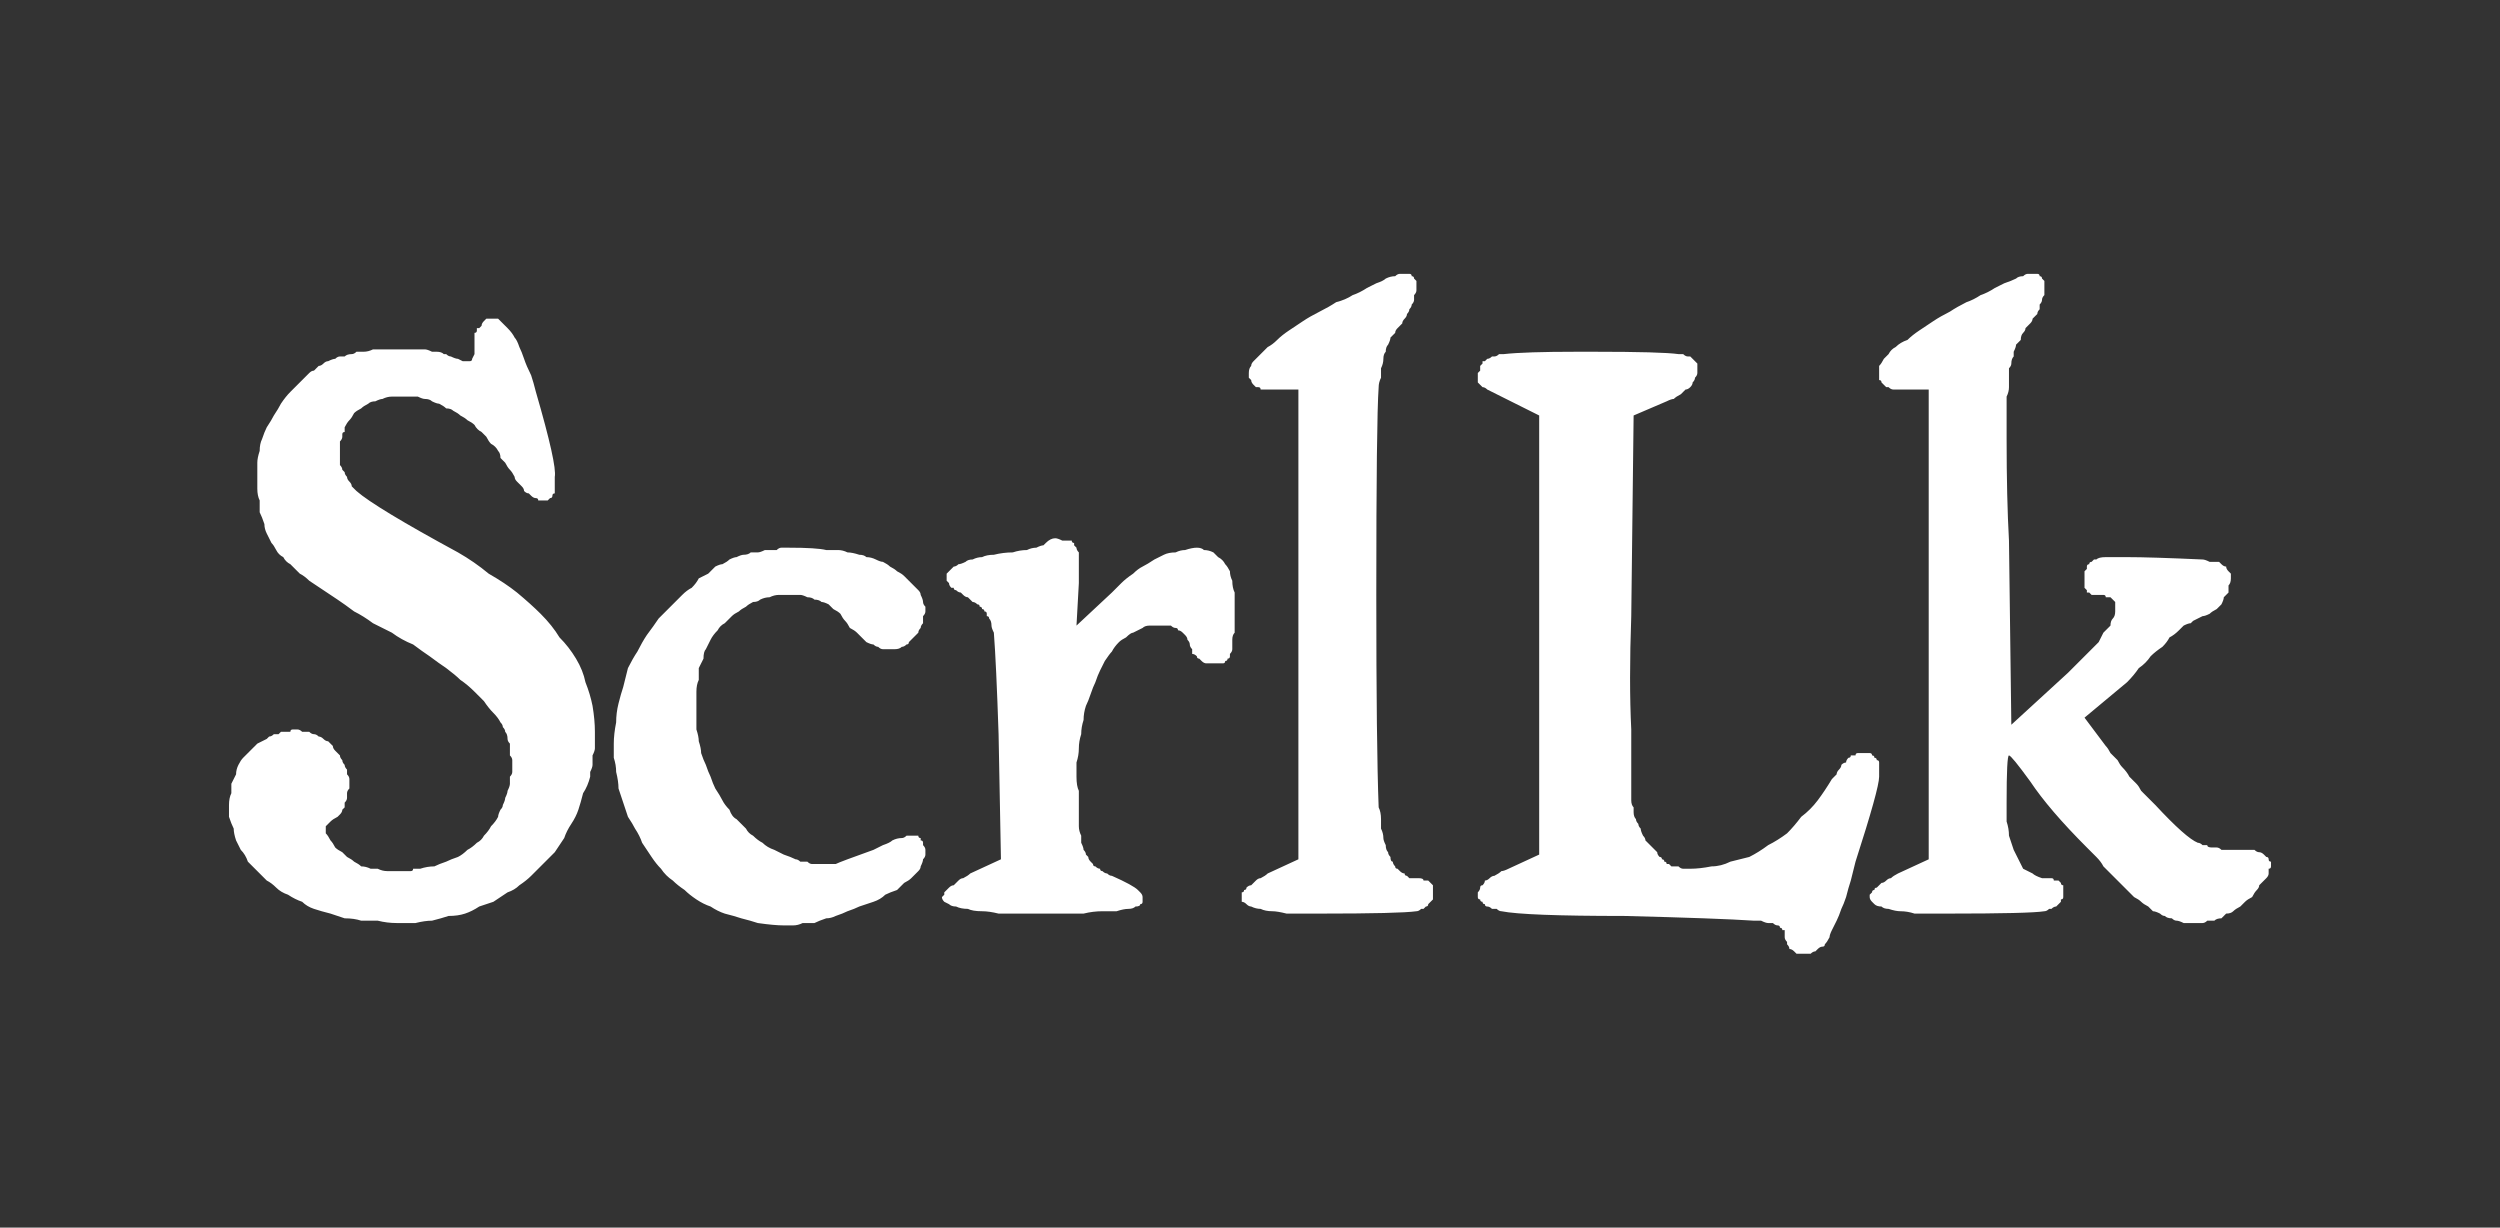 <?xml version="1.0" encoding="UTF-8" standalone="no"?>
<svg xmlns:ffdec="https://www.free-decompiler.com/flash" xmlns:xlink="http://www.w3.org/1999/xlink" ffdec:objectType="shape" height="26.0px" width="52.95px" xmlns="http://www.w3.org/2000/svg">
  <rect width="100%" height="100%" fill="#333333" stroke="none"/>
  <g transform="matrix(1.0, 0.0, 0.0, 1.0, 0.0, 0.0)">
    <path d="M29.75 5.8 Q29.7 5.8 29.65 5.8 29.6 5.8 29.55 5.85 29.45 5.85 29.35 5.9 29.3 5.95 29.15 6.0 29.05 6.05 28.95 6.1 28.8 6.2 28.65 6.25 28.5 6.35 28.3 6.4 28.15 6.5 27.95 6.6 27.75 6.7 27.6 6.8 27.45 6.9 27.3 7.0 27.15 7.1 27.05 7.2 26.95 7.3 26.85 7.35 26.75 7.45 26.7 7.5 26.6 7.6 26.55 7.65 26.5 7.7 26.5 7.75 26.45 7.8 26.45 7.9 26.45 7.95 26.45 8.0 26.5 8.05 26.5 8.05 26.5 8.1 26.55 8.15 26.55 8.15 26.6 8.2 26.6 8.2 26.6 8.2 26.65 8.2 26.65 8.2 26.7 8.2 26.7 8.25 26.7 8.25 26.75 8.25 26.75 8.25 26.8 8.25 26.8 8.25 26.85 8.25 26.9 8.25 26.9 8.25 26.95 8.25 27.0 8.25 L27.5 8.25 27.5 18.2 26.85 18.5 Q26.8 18.55 26.7 18.6 26.65 18.6 26.6 18.65 26.55 18.7 26.5 18.75 26.45 18.75 26.4 18.8 26.4 18.85 26.35 18.85 26.35 18.9 26.3 18.9 26.3 18.95 26.3 18.95 26.3 19.0 26.3 19.0 26.3 19.05 26.3 19.1 26.35 19.1 26.4 19.15 26.45 19.2 26.5 19.2 26.6 19.25 26.7 19.25 26.8 19.3 26.95 19.3 27.05 19.3 27.25 19.35 27.4 19.35 27.55 19.35 27.75 19.35 27.95 19.35 29.65 19.35 30.0 19.3 30.05 19.3 30.1 19.25 30.1 19.25 30.15 19.25 30.2 19.2 30.2 19.2 30.25 19.2 30.25 19.15 30.3 19.1 30.3 19.1 30.35 19.05 30.35 19.05 30.35 19.0 30.35 18.95 30.35 18.9 30.35 18.85 30.35 18.8 30.35 18.75 30.35 18.75 30.3 18.7 30.3 18.7 30.25 18.65 30.2 18.65 30.15 18.65 30.15 18.6 30.05 18.6 30.0 18.6 30.0 18.6 29.95 18.6 29.9 18.6 29.9 18.6 29.85 18.6 29.8 18.55 29.8 18.55 29.75 18.55 29.75 18.5 29.7 18.5 29.65 18.45 29.65 18.45 29.6 18.4 29.55 18.4 29.55 18.35 29.5 18.3 29.5 18.25 29.45 18.25 29.45 18.15 29.4 18.1 29.4 18.05 29.35 18.0 29.35 17.9 29.3 17.8 29.3 17.75 29.3 17.65 29.25 17.55 29.25 17.45 29.25 17.35 29.25 17.2 29.2 17.1 29.15 15.8 29.15 12.6 29.15 8.9 29.2 8.2 29.2 8.1 29.25 8.0 29.25 7.9 29.25 7.8 29.3 7.7 29.3 7.6 29.3 7.5 29.35 7.45 29.35 7.35 29.4 7.3 29.45 7.2 29.45 7.15 29.5 7.1 29.55 7.05 29.55 7.0 29.6 6.95 29.65 6.9 29.7 6.85 29.7 6.8 29.75 6.75 29.8 6.7 29.8 6.65 29.85 6.6 29.85 6.55 29.9 6.5 29.9 6.45 29.95 6.4 29.95 6.35 29.95 6.3 29.95 6.25 30.0 6.2 30.0 6.15 30.0 6.1 30.0 6.05 30.0 6.0 30.0 6.0 30.0 5.95 30.0 5.95 29.95 5.9 29.95 5.9 29.95 5.85 29.9 5.85 29.9 5.8 29.85 5.8 29.85 5.8 29.8 5.8 29.8 5.8 29.75 5.8 L29.75 5.8 M43.05 5.8 Q43.0 5.8 42.95 5.8 42.9 5.8 42.85 5.85 42.75 5.85 42.7 5.9 42.6 5.95 42.45 6.0 42.35 6.05 42.25 6.1 42.1 6.2 41.95 6.25 41.8 6.35 41.65 6.4 41.45 6.5 41.3 6.6 41.1 6.7 40.95 6.8 40.8 6.9 40.65 7.0 40.5 7.1 40.4 7.2 40.25 7.25 40.15 7.35 40.05 7.4 40.0 7.5 39.95 7.55 39.9 7.6 39.85 7.7 39.8 7.75 39.8 7.8 39.8 7.85 39.8 7.9 39.8 7.95 39.8 8.0 39.8 8.05 39.85 8.05 39.85 8.1 39.85 8.1 39.9 8.15 39.9 8.15 39.95 8.2 40.0 8.2 40.0 8.2 40.05 8.25 40.1 8.25 40.15 8.25 40.2 8.25 40.25 8.25 40.3 8.25 L40.85 8.25 40.85 18.2 40.2 18.5 Q40.1 18.55 40.05 18.6 40.0 18.6 39.95 18.65 39.9 18.7 39.85 18.7 39.8 18.75 39.75 18.8 39.7 18.8 39.7 18.85 39.65 18.85 39.65 18.9 39.6 18.95 39.6 18.95 39.6 19.0 39.6 19.0 39.6 19.05 39.65 19.1 39.65 19.1 39.7 19.15 39.75 19.2 39.85 19.2 39.9 19.25 40.0 19.25 40.15 19.3 40.25 19.3 40.4 19.3 40.55 19.35 40.7 19.35 40.9 19.35 41.05 19.35 41.25 19.35 43.0 19.35 43.3 19.3 43.35 19.3 43.4 19.25 43.45 19.25 43.45 19.25 43.5 19.2 43.55 19.2 43.55 19.2 43.6 19.15 43.6 19.15 43.65 19.1 43.65 19.1 43.65 19.05 43.7 19.05 43.7 19.0 43.7 18.95 43.7 18.95 43.7 18.9 43.7 18.9 43.7 18.85 43.7 18.8 43.7 18.8 43.7 18.75 43.65 18.75 43.65 18.7 43.65 18.7 43.6 18.65 43.6 18.65 43.55 18.65 43.55 18.65 43.5 18.65 43.5 18.6 43.45 18.6 43.35 18.6 43.25 18.6 43.1 18.55 43.05 18.5 42.95 18.45 42.85 18.4 42.8 18.3 42.75 18.2 42.7 18.1 42.65 18.0 42.6 17.85 42.55 17.7 42.55 17.55 42.5 17.4 42.5 17.2 42.5 17.0 42.5 16.0 42.55 16.0 42.6 16.0 43.0 16.55 43.4 17.15 44.2 17.95 44.3 18.05 44.4 18.15 44.5 18.25 44.55 18.35 44.65 18.45 44.75 18.55 44.85 18.65 44.9 18.7 45.0 18.8 45.05 18.85 45.15 18.95 45.2 19.0 45.3 19.05 45.35 19.1 45.4 19.15 45.5 19.2 45.55 19.25 45.6 19.3 45.65 19.3 45.75 19.35 45.8 19.4 45.85 19.4 45.9 19.45 46.0 19.45 46.05 19.5 46.1 19.5 46.15 19.5 46.25 19.55 46.3 19.55 46.35 19.55 46.45 19.55 46.5 19.55 46.55 19.55 46.65 19.55 46.7 19.55 46.75 19.5 46.85 19.5 46.9 19.5 46.95 19.45 47.05 19.45 47.1 19.4 47.15 19.35 47.25 19.35 47.3 19.3 47.35 19.25 47.45 19.2 47.5 19.15 47.55 19.1 47.6 19.05 47.7 19.0 47.75 18.9 47.8 18.85 47.85 18.8 47.85 18.75 47.9 18.7 47.95 18.65 48.0 18.6 48.0 18.6 48.05 18.55 48.05 18.5 48.05 18.45 48.05 18.4 48.1 18.4 48.1 18.35 48.1 18.3 48.1 18.25 48.05 18.25 48.05 18.2 48.05 18.15 48.0 18.15 47.95 18.1 47.95 18.1 47.9 18.05 47.85 18.05 47.8 18.05 47.75 18.0 47.7 18.0 47.6 18.0 47.55 18.0 47.5 18.0 47.4 18.0 47.35 18.0 47.25 18.0 47.2 18.0 47.1 18.0 47.05 18.0 47.0 17.95 46.95 17.95 46.9 17.95 46.85 17.95 46.75 17.95 46.75 17.9 46.7 17.9 46.65 17.9 46.6 17.85 46.55 17.85 46.3 17.75 45.65 17.05 45.6 17.0 45.5 16.9 45.45 16.85 45.35 16.75 45.3 16.65 45.25 16.6 45.15 16.5 45.1 16.45 45.05 16.35 44.95 16.25 44.9 16.2 44.85 16.1 44.8 16.05 44.7 15.95 44.65 15.85 44.6 15.8 L44.15 15.2 45.05 14.45 Q45.2 14.3 45.3 14.15 45.45 14.05 45.55 13.9 45.65 13.8 45.8 13.7 45.9 13.6 45.95 13.5 46.05 13.45 46.15 13.35 46.2 13.3 46.25 13.25 46.35 13.2 46.4 13.2 46.45 13.15 46.45 13.15 46.55 13.1 46.65 13.05 46.7 13.05 46.8 13.0 46.85 12.95 46.95 12.9 47.0 12.85 47.05 12.8 47.1 12.7 47.1 12.65 47.15 12.6 47.2 12.55 47.2 12.5 47.2 12.4 47.25 12.35 47.25 12.25 47.25 12.2 47.25 12.15 47.2 12.1 47.2 12.1 47.15 12.05 47.15 12.0 47.1 12.0 47.05 11.95 47.05 11.95 47.0 11.9 46.95 11.9 46.9 11.9 46.85 11.9 46.8 11.9 46.7 11.85 46.65 11.85 45.55 11.8 45.05 11.8 44.8 11.8 44.6 11.8 44.45 11.8 44.4 11.85 44.35 11.85 44.35 11.85 44.3 11.9 44.3 11.9 44.25 11.9 44.25 11.95 44.2 11.95 44.2 12.0 44.2 12.0 44.2 12.05 44.15 12.1 44.15 12.1 44.15 12.15 44.15 12.2 44.15 12.25 44.15 12.3 44.15 12.35 44.15 12.35 44.15 12.4 44.15 12.45 44.15 12.45 44.2 12.5 44.2 12.5 44.2 12.55 44.25 12.55 44.25 12.55 44.3 12.6 44.3 12.6 44.35 12.6 44.35 12.6 44.4 12.6 44.45 12.6 44.5 12.6 44.55 12.6 44.6 12.6 44.6 12.65 44.65 12.65 44.7 12.65 44.7 12.65 44.75 12.7 44.75 12.7 44.75 12.7 44.8 12.75 44.8 12.75 44.8 12.8 44.8 12.8 44.8 12.85 44.8 12.85 44.8 12.9 44.8 12.95 44.8 13.05 44.75 13.1 44.7 13.15 44.7 13.25 44.65 13.3 44.55 13.4 44.5 13.5 44.45 13.6 44.35 13.7 44.25 13.8 44.15 13.9 44.05 14.0 43.95 14.1 43.8 14.25 L42.6 15.35 42.55 11.45 Q42.5 10.55 42.5 9.3 42.5 9.2 42.5 9.1 42.5 9.0 42.5 8.9 42.5 8.8 42.5 8.7 42.5 8.65 42.5 8.55 42.5 8.45 42.5 8.4 42.55 8.3 42.55 8.2 42.55 8.15 42.55 8.05 42.55 8.0 42.55 7.95 42.55 7.9 42.55 7.8 42.6 7.75 42.6 7.7 42.6 7.6 42.65 7.55 42.65 7.5 42.65 7.45 42.7 7.35 42.7 7.3 42.75 7.25 42.8 7.2 42.8 7.1 42.85 7.05 42.9 7.0 42.9 6.95 42.95 6.9 43.0 6.85 43.05 6.8 43.05 6.75 43.1 6.7 43.15 6.65 43.15 6.6 43.2 6.55 43.2 6.5 43.2 6.45 43.25 6.4 43.25 6.35 43.25 6.3 43.3 6.25 43.3 6.2 43.3 6.15 43.3 6.1 43.3 6.05 43.3 6.0 43.3 6.0 43.3 5.95 43.3 5.95 43.25 5.9 43.25 5.9 43.25 5.85 43.2 5.85 43.2 5.8 43.15 5.8 43.15 5.8 43.1 5.8 43.1 5.8 43.05 5.8 L43.05 5.8 M10.45 6.75 Q10.4 6.75 10.35 6.75 10.35 6.75 10.3 6.75 10.25 6.8 10.25 6.8 10.2 6.85 10.2 6.9 10.2 6.9 10.15 6.95 10.15 6.95 10.1 6.95 10.1 7.0 10.1 7.0 10.1 7.05 10.05 7.05 10.05 7.1 10.05 7.15 10.05 7.15 10.05 7.2 10.05 7.2 10.05 7.25 10.05 7.3 10.05 7.35 10.05 7.45 10.05 7.5 10.0 7.6 10.0 7.6 10.0 7.65 9.95 7.65 9.95 7.65 9.9 7.65 9.85 7.65 9.8 7.65 9.8 7.65 9.7 7.6 9.65 7.6 9.55 7.55 9.5 7.55 9.45 7.5 9.45 7.5 9.4 7.5 9.35 7.45 9.25 7.45 9.2 7.45 9.15 7.45 9.05 7.4 9.0 7.4 8.9 7.4 8.8 7.4 8.75 7.4 8.65 7.4 8.55 7.4 8.45 7.4 8.35 7.4 8.25 7.4 8.15 7.4 8.05 7.4 7.95 7.4 7.9 7.4 7.8 7.45 7.7 7.45 7.65 7.45 7.55 7.45 7.5 7.5 7.45 7.5 7.35 7.5 7.3 7.55 7.25 7.55 7.2 7.55 7.15 7.55 7.1 7.6 7.05 7.6 6.95 7.65 6.9 7.65 6.85 7.7 6.8 7.75 6.75 7.75 6.7 7.8 6.65 7.85 6.6 7.85 6.55 7.9 6.5 7.95 6.45 8.0 6.45 8.0 6.4 8.05 6.3 8.15 6.15 8.3 6.05 8.4 5.95 8.55 5.9 8.65 5.8 8.8 5.75 8.9 5.65 9.05 5.6 9.15 5.55 9.3 5.5 9.4 5.5 9.55 5.45 9.7 5.45 9.8 5.45 9.95 5.45 10.1 5.45 10.25 5.45 10.35 5.45 10.5 5.5 10.6 5.5 10.75 5.5 10.85 5.55 10.95 5.6 11.1 5.6 11.2 5.65 11.3 5.7 11.4 5.75 11.5 5.8 11.55 5.85 11.65 5.9 11.75 6.0 11.8 6.05 11.9 6.15 11.95 6.25 12.05 6.35 12.15 6.45 12.2 6.55 12.3 6.7 12.4 6.85 12.5 7.0 12.6 7.15 12.7 7.3 12.8 7.5 12.95 7.7 13.05 7.9 13.2 8.1 13.3 8.3 13.4 8.5 13.55 8.75 13.65 8.95 13.8 9.1 13.9 9.3 14.05 9.45 14.15 9.65 14.3 9.75 14.4 9.9 14.5 10.05 14.65 10.15 14.75 10.25 14.85 10.35 15.0 10.45 15.1 10.55 15.2 10.6 15.3 10.65 15.35 10.65 15.4 10.7 15.45 10.7 15.5 10.75 15.55 10.75 15.65 10.75 15.7 10.8 15.75 10.8 15.8 10.8 15.85 10.8 15.9 10.8 16.0 10.85 16.05 10.85 16.1 10.85 16.15 10.85 16.2 10.85 16.25 10.85 16.35 10.85 16.4 10.8 16.45 10.8 16.55 10.8 16.6 10.8 16.65 10.75 16.75 10.75 16.8 10.7 16.9 10.7 16.95 10.65 17.05 10.65 17.1 10.6 17.15 10.55 17.25 10.55 17.3 10.5 17.4 10.4 17.5 10.35 17.6 10.25 17.7 10.2 17.8 10.1 17.85 10.0 17.95 9.9 18.0 9.8 18.1 9.7 18.15 9.55 18.2 9.45 18.25 9.3 18.3 9.2 18.35 9.05 18.35 8.9 18.4 8.85 18.4 8.85 18.4 8.8 18.4 8.75 18.4 8.75 18.45 8.7 18.45 8.65 18.45 8.65 18.45 8.6 18.45 8.55 18.45 8.55 18.45 8.5 18.45 8.5 18.45 8.45 18.45 8.4 18.45 8.4 18.45 8.3 18.45 8.2 18.45 8.1 18.45 8.0 18.4 7.9 18.4 7.85 18.4 7.75 18.35 7.65 18.35 7.6 18.3 7.5 18.25 7.45 18.2 7.35 18.15 7.3 18.1 7.25 18.05 7.15 18.0 7.1 17.95 7.05 17.85 7.0 17.8 6.95 17.7 6.9 17.65 6.9 17.6 6.9 17.6 6.9 17.55 6.9 17.5 6.95 17.45 7.0 17.4 7.05 17.35 7.15 17.3 7.2 17.25 7.2 17.25 7.25 17.2 7.25 17.15 7.25 17.15 7.3 17.1 7.3 17.05 7.3 17.0 7.35 16.95 7.35 16.9 7.35 16.85 7.35 16.8 7.35 16.75 7.4 16.7 7.4 16.65 7.4 16.6 7.4 16.55 7.4 16.5 7.4 16.45 7.35 16.4 7.35 16.35 7.35 16.3 7.3 16.25 7.3 16.2 7.25 16.15 7.25 16.1 7.2 16.05 7.2 16.0 7.15 15.95 7.1 15.9 7.05 15.85 7.05 15.8 7.0 15.75 6.95 15.7 6.9 15.7 6.85 15.65 6.8 15.6 6.75 15.6 6.7 15.55 6.65 15.55 6.6 15.55 6.55 15.5 6.5 15.5 6.5 15.5 6.45 15.5 6.4 15.5 6.35 15.45 6.3 15.45 6.25 15.45 6.2 15.45 6.15 15.45 6.15 15.5 6.1 15.5 6.05 15.5 6.0 15.5 5.95 15.5 5.9 15.55 5.9 15.55 5.85 15.55 5.8 15.55 5.75 15.6 5.7 15.6 5.7 15.6 5.65 15.65 5.55 15.7 5.45 15.75 5.4 15.8 5.3 15.9 5.25 15.95 5.15 16.05 5.1 16.1 5.05 16.2 5.0 16.3 5.0 16.4 4.95 16.5 4.9 16.6 4.9 16.7 4.9 16.8 4.85 16.9 4.85 17.05 4.85 17.2 4.85 17.3 4.9 17.45 4.95 17.55 4.95 17.65 5.0 17.8 5.05 17.9 5.1 18.0 5.2 18.1 5.25 18.25 5.35 18.35 5.45 18.45 5.55 18.55 5.65 18.65 5.75 18.7 5.85 18.8 5.95 18.9 6.1 18.95 6.25 19.05 6.4 19.1 6.5 19.2 6.65 19.25 6.8 19.3 7.0 19.35 7.15 19.4 7.3 19.45 7.5 19.45 7.65 19.5 7.85 19.5 8.0 19.5 8.2 19.55 8.4 19.55 L8.45 19.55 Q8.65 19.55 8.8 19.55 9.0 19.5 9.15 19.5 9.35 19.45 9.5 19.4 9.7 19.4 9.85 19.35 10.0 19.3 10.15 19.2 10.3 19.15 10.45 19.1 10.6 19.0 10.75 18.9 10.9 18.85 11.0 18.75 11.15 18.65 11.25 18.55 11.4 18.4 11.5 18.3 11.65 18.15 11.75 18.05 11.85 17.9 11.95 17.75 12.0 17.6 12.1 17.45 12.2 17.3 12.25 17.15 12.3 17.0 12.35 16.8 12.45 16.65 12.5 16.45 12.5 16.4 12.5 16.35 12.55 16.25 12.55 16.2 12.55 16.15 12.55 16.1 12.55 16.05 12.55 16.0 12.6 15.9 12.6 15.85 12.6 15.8 12.6 15.75 12.6 15.7 12.6 15.65 12.6 15.55 12.6 15.5 12.6 15.25 12.55 14.95 12.5 14.7 12.4 14.45 12.35 14.2 12.2 13.95 12.05 13.7 11.85 13.5 11.7 13.25 11.45 13.0 11.25 12.8 10.95 12.55 10.7 12.35 10.35 12.15 10.05 11.9 9.7 11.7 7.95 10.75 7.55 10.4 7.5 10.35 7.45 10.3 7.45 10.25 7.4 10.2 7.35 10.15 7.35 10.1 7.3 10.05 7.3 10.0 7.25 9.95 7.25 9.95 7.25 9.9 7.2 9.85 7.2 9.8 7.2 9.75 7.2 9.7 7.2 9.7 7.2 9.65 7.2 9.6 7.2 9.55 7.2 9.5 7.2 9.45 7.2 9.45 7.2 9.4 7.2 9.35 7.25 9.3 7.25 9.25 7.25 9.25 7.25 9.2 7.25 9.15 7.3 9.15 7.3 9.1 7.3 9.05 7.35 8.95 7.4 8.9 7.45 8.85 7.5 8.75 7.55 8.7 7.65 8.65 7.7 8.6 7.8 8.55 7.85 8.5 7.95 8.5 8.05 8.45 8.1 8.45 8.2 8.4 8.3 8.4 8.45 8.4 8.55 8.4 8.65 8.4 8.7 8.4 8.8 8.4 8.85 8.4 8.95 8.45 9.0 8.45 9.1 8.45 9.15 8.5 9.25 8.55 9.3 8.55 9.4 8.6 9.45 8.65 9.55 8.65 9.6 8.7 9.7 8.75 9.75 8.8 9.85 8.85 9.9 8.9 10.0 8.95 10.05 9.0 10.1 9.1 10.2 9.15 10.25 9.2 10.3 9.25 10.35 9.35 10.4 9.4 10.5 9.45 10.55 9.55 10.6 9.6 10.6 9.7 10.65 9.75 10.7 9.8 10.75 9.9 10.8 9.95 10.85 10.0 10.9 10.1 10.9 10.15 10.95 10.2 11.0 10.25 11.05 10.3 11.1 10.35 11.1 10.4 11.15 10.45 11.2 10.45 11.25 10.5 11.25 10.5 11.3 10.55 11.35 10.55 11.4 10.55 11.4 10.6 11.45 10.6 11.5 10.6 11.5 10.6 11.55 10.6 11.6 10.6 11.6 10.6 11.65 10.55 11.65 10.55 11.7 10.55 11.7 10.5 11.7 10.45 11.75 10.45 11.75 10.4 11.75 10.35 L11.75 10.1 Q11.8 9.85 11.35 8.3 11.3 8.1 11.25 7.95 11.15 7.75 11.1 7.6 11.05 7.45 11.0 7.35 10.95 7.2 10.9 7.15 10.85 7.05 10.75 6.95 10.7 6.9 10.65 6.85 10.6 6.8 10.55 6.75 10.5 6.75 10.45 6.75 L10.45 6.75 M33.4 7.45 Q32.3 7.45 31.85 7.5 31.8 7.5 31.75 7.5 31.7 7.55 31.65 7.55 31.6 7.55 31.6 7.55 31.55 7.6 31.5 7.6 31.5 7.6 31.45 7.65 31.45 7.65 31.4 7.65 31.4 7.7 31.4 7.7 31.35 7.75 31.35 7.75 31.35 7.8 31.35 7.85 31.3 7.9 31.3 7.9 31.3 7.95 31.3 8.0 31.3 8.05 31.3 8.05 31.3 8.1 31.3 8.1 31.35 8.15 31.4 8.2 31.45 8.2 31.5 8.25 32.1 8.55 32.1 8.55 L32.6 8.8 32.6 18.1 31.95 18.4 Q31.85 18.45 31.8 18.45 31.75 18.5 31.65 18.55 31.6 18.55 31.55 18.6 31.5 18.65 31.45 18.65 31.45 18.7 31.4 18.75 31.35 18.75 31.35 18.8 31.35 18.85 31.3 18.9 31.3 18.9 31.3 18.95 31.3 19.0 31.3 19.0 31.3 19.05 31.35 19.05 31.35 19.1 31.4 19.1 31.4 19.15 31.45 19.15 31.45 19.2 31.5 19.2 31.55 19.2 31.6 19.25 31.65 19.25 31.7 19.25 31.75 19.3 31.8 19.3 32.3 19.4 34.4 19.4 36.4 19.45 37.15 19.5 37.25 19.5 37.3 19.5 37.4 19.55 37.45 19.55 37.5 19.55 37.55 19.55 37.6 19.6 37.65 19.6 37.7 19.6 37.7 19.65 37.75 19.65 37.75 19.7 37.8 19.7 37.8 19.7 37.8 19.75 37.8 19.75 37.8 19.8 37.8 19.85 37.8 19.9 37.85 19.95 37.85 20.0 37.85 20.0 37.9 20.05 37.9 20.1 37.95 20.1 38.0 20.15 38.0 20.15 38.05 20.2 38.1 20.2 38.15 20.2 38.2 20.2 38.25 20.2 38.3 20.2 38.3 20.2 38.35 20.2 38.35 20.2 38.4 20.15 38.45 20.15 38.45 20.15 38.5 20.1 38.55 20.05 38.6 20.05 38.65 20.05 38.65 20.0 38.7 19.95 38.75 19.85 38.75 19.8 38.8 19.7 38.85 19.6 38.9 19.5 38.95 19.4 39.0 19.25 39.05 19.15 39.1 19.0 39.15 18.8 39.2 18.65 39.25 18.45 39.3 18.25 39.8 16.7 39.8 16.45 39.8 16.15 39.8 16.15 39.8 16.1 39.75 16.1 39.75 16.05 39.7 16.05 39.7 16.0 39.65 16.0 39.65 15.95 39.6 15.95 39.55 15.95 39.55 15.95 39.5 15.95 39.5 15.95 39.45 15.95 39.4 15.95 39.4 15.95 39.35 15.95 39.3 15.95 39.3 16.0 39.25 16.0 39.2 16.0 39.2 16.05 39.15 16.05 39.1 16.1 39.1 16.15 39.05 16.15 39.0 16.2 39.0 16.25 38.95 16.3 38.9 16.35 38.9 16.4 38.85 16.45 38.8 16.5 38.65 16.75 38.5 16.95 38.35 17.15 38.15 17.3 38.0 17.5 37.85 17.65 37.65 17.8 37.45 17.9 37.25 18.05 37.05 18.15 36.85 18.2 36.65 18.25 36.45 18.35 36.25 18.35 36.0 18.4 35.8 18.4 35.75 18.4 35.7 18.4 35.65 18.4 35.65 18.4 35.6 18.4 35.55 18.35 35.5 18.35 35.5 18.35 35.45 18.35 35.4 18.35 35.4 18.35 35.35 18.3 35.35 18.3 35.3 18.3 35.3 18.25 35.25 18.25 35.25 18.2 35.2 18.2 35.2 18.15 35.15 18.15 35.1 18.1 35.1 18.05 35.05 18.0 35.0 17.95 35.0 17.95 34.95 17.9 34.9 17.85 34.85 17.8 34.85 17.75 34.8 17.7 34.75 17.6 34.75 17.55 34.7 17.5 34.7 17.45 34.65 17.4 34.65 17.35 34.6 17.3 34.6 17.2 34.6 17.15 34.6 17.1 34.55 17.05 34.55 16.95 34.55 16.95 34.55 16.3 34.55 15.85 34.55 15.45 34.5 14.45 34.55 13.05 L34.6 8.8 35.3 8.5 Q35.4 8.45 35.45 8.45 35.5 8.4 35.6 8.35 35.65 8.3 35.7 8.25 35.75 8.25 35.8 8.2 35.85 8.15 35.85 8.1 35.9 8.05 35.9 8.0 35.95 7.95 35.95 7.9 35.95 7.85 35.95 7.8 35.95 7.75 35.95 7.75 35.95 7.7 35.95 7.7 35.9 7.65 35.9 7.65 35.9 7.65 35.85 7.6 35.85 7.6 35.8 7.55 35.75 7.55 35.75 7.55 35.7 7.55 35.65 7.5 35.6 7.5 35.55 7.5 35.2 7.45 33.75 7.45 33.6 7.45 33.4 7.45 L33.4 7.45 M22.35 11.4 Q22.25 11.4 22.15 11.5 22.15 11.5 22.1 11.55 22.05 11.55 21.95 11.6 21.85 11.6 21.75 11.65 21.6 11.65 21.45 11.7 21.25 11.7 21.05 11.75 20.9 11.75 20.8 11.8 20.7 11.8 20.6 11.85 20.5 11.85 20.45 11.9 20.35 11.95 20.3 11.95 20.25 12.0 20.2 12.0 20.15 12.05 20.1 12.1 20.1 12.1 20.05 12.15 20.05 12.2 20.05 12.2 20.05 12.25 20.05 12.25 20.05 12.3 20.05 12.3 20.1 12.35 20.1 12.35 20.1 12.4 20.15 12.45 20.15 12.45 20.2 12.45 20.2 12.5 20.25 12.5 20.3 12.55 20.35 12.55 20.4 12.6 20.4 12.6 20.45 12.65 20.5 12.65 20.55 12.7 20.6 12.75 20.65 12.75 20.7 12.8 20.75 12.8 20.75 12.85 20.8 12.85 20.8 12.9 20.85 12.9 20.85 12.95 20.9 12.95 20.9 13.0 20.9 13.0 20.9 13.05 20.95 13.05 20.95 13.1 21.0 13.15 21.0 13.25 21.0 13.3 21.05 13.4 21.1 14.05 21.15 15.55 L21.2 18.2 20.55 18.5 Q20.5 18.55 20.4 18.6 20.35 18.6 20.3 18.65 20.25 18.7 20.2 18.75 20.15 18.75 20.1 18.8 20.05 18.85 20.05 18.85 20.0 18.9 20.0 18.9 20.0 18.95 20.0 18.95 19.95 19.0 19.95 19.0 19.95 19.05 20.0 19.1 20.0 19.1 20.1 19.15 20.15 19.2 20.25 19.2 20.35 19.25 20.5 19.25 20.6 19.3 20.8 19.3 20.95 19.3 21.15 19.35 21.35 19.35 21.55 19.35 21.8 19.35 22.05 19.35 22.3 19.35 22.55 19.35 22.75 19.35 22.95 19.35 23.15 19.3 23.35 19.3 23.5 19.3 23.65 19.3 23.8 19.25 23.9 19.25 24.0 19.25 24.05 19.2 24.15 19.2 24.15 19.15 24.2 19.15 24.2 19.1 24.2 19.1 24.2 19.05 24.2 19.0 24.2 19.0 24.2 18.95 24.15 18.9 24.15 18.9 24.1 18.85 24.0 18.75 23.55 18.55 23.5 18.55 23.45 18.5 23.4 18.5 23.35 18.45 23.3 18.45 23.3 18.4 23.25 18.4 23.2 18.35 23.15 18.35 23.15 18.3 23.1 18.25 23.1 18.25 23.05 18.2 23.05 18.15 23.0 18.1 23.0 18.1 23.0 18.05 22.95 18.0 22.95 17.95 22.9 17.85 22.9 17.8 22.9 17.7 22.85 17.6 22.85 17.5 22.85 17.4 22.85 17.3 22.85 17.2 22.85 17.05 22.85 16.9 22.85 16.75 22.8 16.65 22.8 16.45 22.8 16.3 22.8 16.15 22.85 16.0 22.85 15.85 22.85 15.7 22.9 15.55 22.9 15.4 22.95 15.25 22.95 15.1 23.0 14.95 23.05 14.85 23.1 14.7 23.15 14.55 23.2 14.45 23.25 14.3 23.3 14.2 23.35 14.1 23.4 14.0 23.5 13.85 23.55 13.8 23.6 13.7 23.7 13.6 23.75 13.55 23.85 13.5 23.95 13.4 24.0 13.4 24.1 13.35 24.2 13.3 24.25 13.25 24.35 13.25 24.45 13.25 24.55 13.25 24.6 13.25 24.65 13.25 24.75 13.25 24.8 13.25 24.85 13.3 24.9 13.3 24.95 13.3 24.95 13.35 25.0 13.35 25.05 13.4 25.1 13.45 25.1 13.45 25.15 13.5 25.15 13.55 25.2 13.6 25.2 13.65 25.2 13.7 25.25 13.75 25.25 13.8 25.25 13.85 25.3 13.85 25.35 13.9 25.35 13.95 25.4 13.95 25.45 14.0 25.45 14.0 25.5 14.05 25.55 14.05 25.6 14.05 25.65 14.05 25.7 14.05 25.8 14.05 25.85 14.05 25.9 14.05 25.95 14.05 25.95 14.0 26.0 14.0 26.0 13.95 26.05 13.95 26.05 13.9 26.05 13.85 26.05 13.85 26.1 13.8 26.1 13.75 26.1 13.7 26.1 13.65 26.1 13.6 26.1 13.55 26.1 13.45 26.15 13.4 26.15 13.35 26.15 13.25 26.15 13.15 26.15 13.05 26.15 12.95 26.15 12.85 26.15 12.7 26.15 12.55 26.1 12.45 26.1 12.3 26.05 12.2 26.05 12.1 26.0 12.0 25.95 11.95 25.9 11.85 25.8 11.8 25.75 11.75 25.7 11.7 25.6 11.65 25.5 11.65 25.45 11.6 25.35 11.6 25.25 11.6 25.1 11.65 25.0 11.65 24.9 11.7 24.75 11.7 24.65 11.75 24.55 11.8 24.45 11.85 24.3 11.95 24.2 12.0 24.1 12.05 24.0 12.15 23.85 12.25 23.75 12.35 23.65 12.45 23.55 12.55 L22.8 13.25 22.85 12.35 22.85 12.05 Q22.85 12.0 22.85 11.9 22.85 11.85 22.85 11.8 22.85 11.75 22.85 11.7 22.8 11.65 22.8 11.6 22.8 11.6 22.75 11.55 22.75 11.55 22.75 11.5 22.7 11.5 22.7 11.45 22.65 11.45 22.65 11.45 22.6 11.45 22.5 11.45 22.4 11.4 22.35 11.4 L22.35 11.4 M16.7 11.6 Q16.65 11.6 16.55 11.6 16.5 11.6 16.45 11.65 16.4 11.65 16.3 11.65 16.25 11.65 16.2 11.65 16.1 11.7 16.05 11.7 16.0 11.7 15.9 11.7 15.85 11.75 15.75 11.75 15.7 11.75 15.6 11.8 15.55 11.8 15.45 11.85 15.4 11.9 15.3 11.95 15.25 11.95 15.15 12.0 15.1 12.05 15.0 12.15 14.9 12.2 14.8 12.25 14.75 12.35 14.65 12.45 14.55 12.5 14.45 12.6 14.35 12.7 14.25 12.8 L14.25 12.8 Q14.1 12.95 13.95 13.1 13.85 13.25 13.7 13.45 13.6 13.6 13.5 13.8 13.4 13.95 13.3 14.15 13.25 14.35 13.2 14.55 13.15 14.7 13.1 14.9 13.05 15.1 13.05 15.3 13.0 15.55 13.0 15.75 13.0 15.9 13.0 16.05 13.05 16.2 13.05 16.35 13.1 16.55 13.1 16.7 13.15 16.85 13.2 17.0 13.25 17.15 13.3 17.3 13.4 17.45 13.45 17.55 13.55 17.7 13.6 17.85 13.7 18.0 13.8 18.15 13.9 18.3 14.0 18.4 14.1 18.55 14.25 18.65 14.35 18.75 14.5 18.85 14.6 18.95 14.75 19.05 14.9 19.15 15.05 19.2 15.2 19.3 15.35 19.35 15.55 19.4 15.7 19.45 15.9 19.5 16.05 19.55 16.4 19.6 16.6 19.6 16.7 19.6 16.8 19.6 16.9 19.6 17.0 19.55 17.15 19.55 17.25 19.55 17.35 19.5 17.5 19.45 17.6 19.45 17.7 19.4 17.85 19.35 17.95 19.3 18.1 19.25 18.2 19.2 18.35 19.15 18.5 19.1 18.65 19.05 18.75 18.95 18.85 18.9 19.0 18.85 19.1 18.75 19.15 18.7 19.25 18.65 19.3 18.6 19.4 18.5 19.45 18.45 19.5 18.4 19.5 18.35 19.55 18.25 19.55 18.2 19.6 18.15 19.6 18.1 19.6 18.05 19.6 18.0 19.6 17.95 19.55 17.9 19.55 17.9 19.55 17.85 19.55 17.8 19.5 17.8 19.5 17.75 19.5 17.75 19.45 17.75 19.45 17.7 19.4 17.7 19.4 17.7 19.35 17.7 19.3 17.7 19.25 17.7 19.2 17.7 19.15 17.75 19.1 17.75 19.0 17.75 18.9 17.8 18.85 17.85 18.7 17.9 18.6 17.95 18.5 18.0 17.8 18.25 17.7 18.3 L17.35 18.3 Q17.3 18.3 17.3 18.3 17.25 18.3 17.2 18.3 17.15 18.3 17.1 18.25 17.05 18.25 16.95 18.25 16.9 18.2 16.85 18.2 16.75 18.15 16.6 18.1 16.5 18.05 16.4 18.0 16.25 17.95 16.15 17.85 16.05 17.8 15.95 17.7 15.85 17.65 15.8 17.55 15.7 17.45 15.6 17.35 15.5 17.3 15.45 17.15 15.35 17.05 15.3 16.95 15.25 16.85 15.15 16.7 15.1 16.6 15.05 16.45 15.0 16.35 14.95 16.2 14.9 16.1 14.85 15.95 14.85 15.85 14.8 15.7 14.8 15.6 14.75 15.45 14.75 15.3 14.75 15.15 14.75 15.05 14.75 14.9 14.75 14.75 14.75 14.65 14.75 14.5 14.8 14.4 14.8 14.25 14.8 14.15 14.85 14.05 14.9 13.95 14.9 13.8 14.95 13.75 15.0 13.65 15.05 13.55 15.1 13.45 15.2 13.35 15.25 13.25 15.35 13.2 15.4 13.15 15.5 13.05 15.55 13.0 15.65 12.95 15.7 12.9 15.8 12.85 15.85 12.8 15.95 12.75 16.05 12.75 16.1 12.7 16.2 12.65 16.3 12.65 16.4 12.6 16.5 12.6 16.55 12.6 16.65 12.6 L16.7 12.6 16.75 12.6 Q16.85 12.6 16.95 12.6 17.0 12.6 17.1 12.65 17.2 12.65 17.25 12.7 17.35 12.7 17.4 12.75 17.45 12.75 17.55 12.8 17.6 12.85 17.65 12.9 17.75 12.95 17.8 13.0 17.85 13.1 17.9 13.15 17.95 13.2 18.0 13.3 18.1 13.35 18.15 13.4 18.2 13.45 18.25 13.5 18.3 13.55 18.35 13.6 18.45 13.65 18.5 13.65 18.55 13.7 18.6 13.7 18.65 13.75 18.7 13.75 18.8 13.75 18.85 13.75 L18.85 13.75 Q18.9 13.75 18.95 13.75 19.05 13.75 19.1 13.7 19.15 13.7 19.2 13.65 19.25 13.65 19.25 13.6 19.3 13.55 19.35 13.5 19.4 13.45 19.45 13.4 19.45 13.35 19.5 13.3 19.5 13.25 19.55 13.2 19.55 13.15 19.55 13.05 19.6 13.0 19.6 12.95 19.6 12.9 19.6 12.85 19.55 12.8 19.55 12.75 19.55 12.7 19.5 12.6 19.5 12.55 19.45 12.5 19.4 12.45 19.35 12.4 19.3 12.35 19.25 12.3 19.2 12.25 19.15 12.2 19.1 12.15 19.0 12.1 18.95 12.05 18.85 12.0 18.8 11.95 18.7 11.9 18.65 11.9 18.55 11.85 18.45 11.8 18.35 11.8 18.3 11.75 18.2 11.75 18.05 11.7 17.95 11.7 17.85 11.65 17.75 11.65 17.65 11.65 17.5 11.65 17.3 11.6 16.7 11.6 L16.7 11.6" fill="#ffffff" fill-rule="evenodd" stroke="none"/>
  </g>
</svg>
